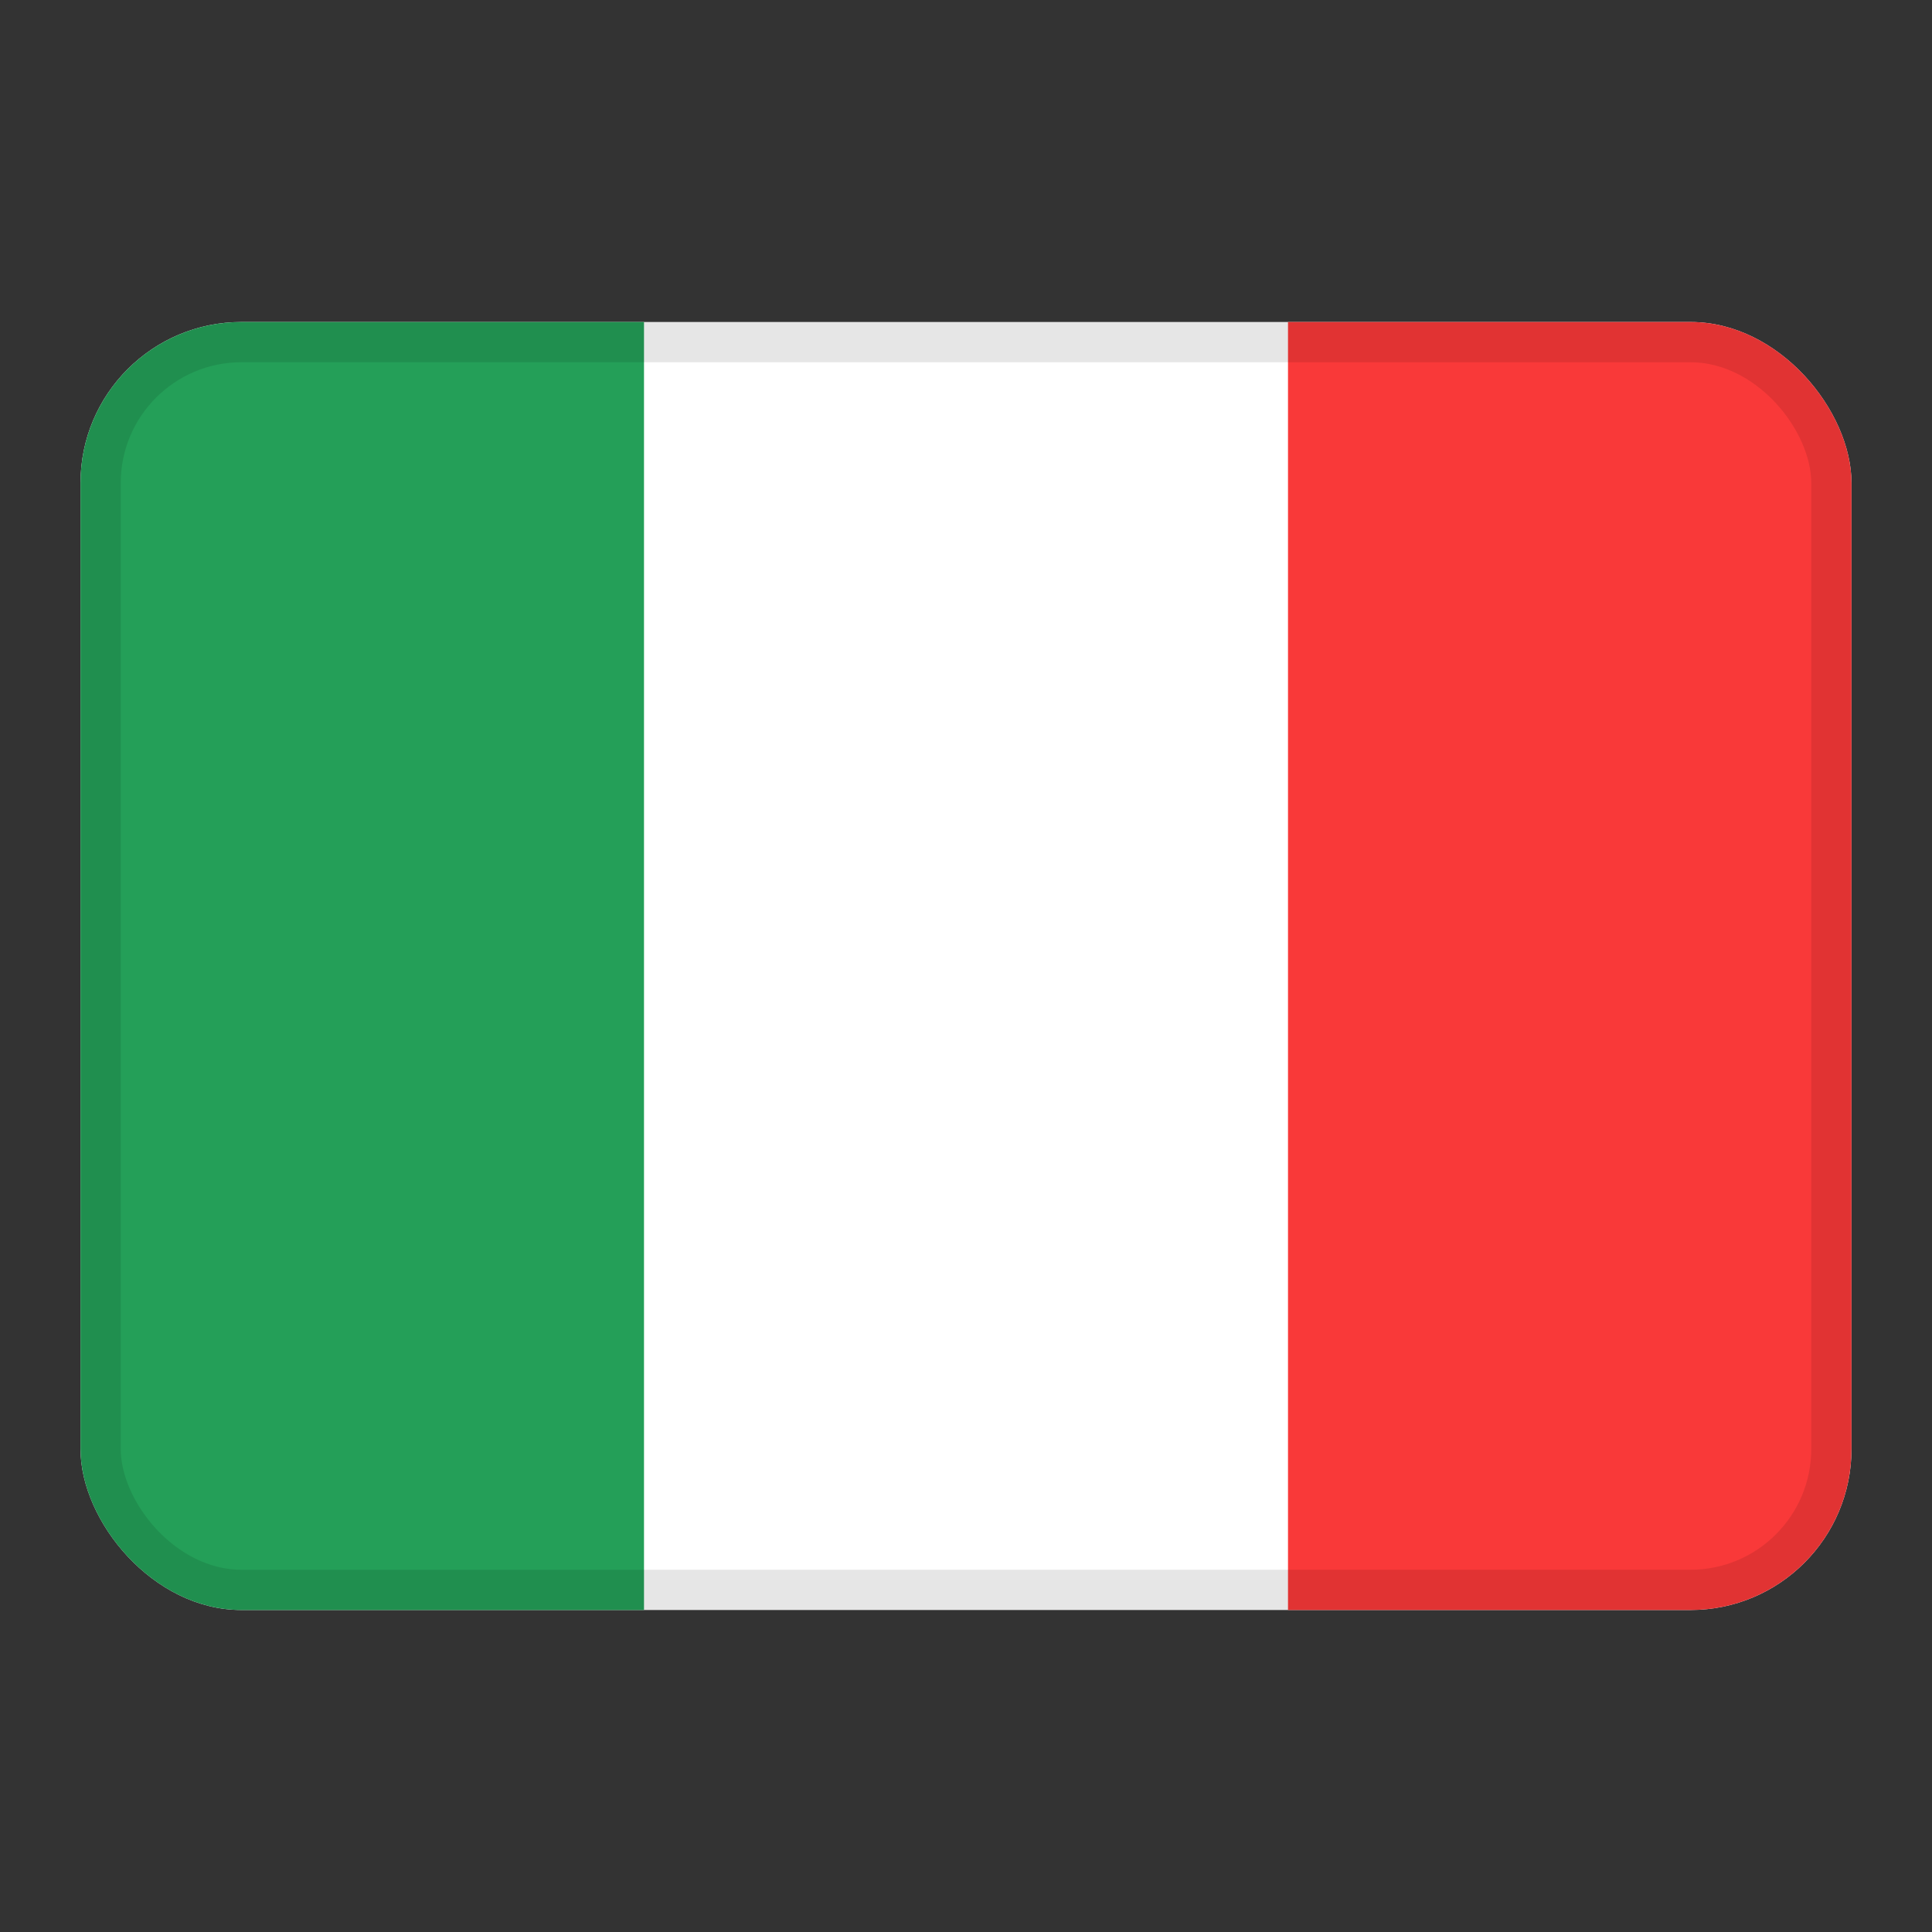 <svg width="24" height="24" viewBox="0 0 24 24" fill="none" xmlns="http://www.w3.org/2000/svg">
<rect x="0" y="0" width="24" height="24" fill="#333333" stroke="none"/>
<g clip-path="url(#clip0_232_2234)">
<rect x="1" y="4" width="22" height="16" rx="2" fill="white"/>
<path fill-rule="evenodd" clip-rule="evenodd" d="M1 4H8V20H1V4Z" fill="#249F58"/>
<path fill-rule="evenodd" clip-rule="evenodd" d="M16 4H23V20H16V4Z" fill="#F93939"/>
</g>
<rect x="1.25" y="4.25" width="21.5" height="15.5" rx="1.75" stroke="black" stroke-opacity="0.1" stroke-width="0.5"/>
<defs>
<clipPath id="clip0_232_2234">
<rect x="1" y="4" width="22" height="16" rx="2" fill="white"/>
</clipPath>
</defs>
</svg>
